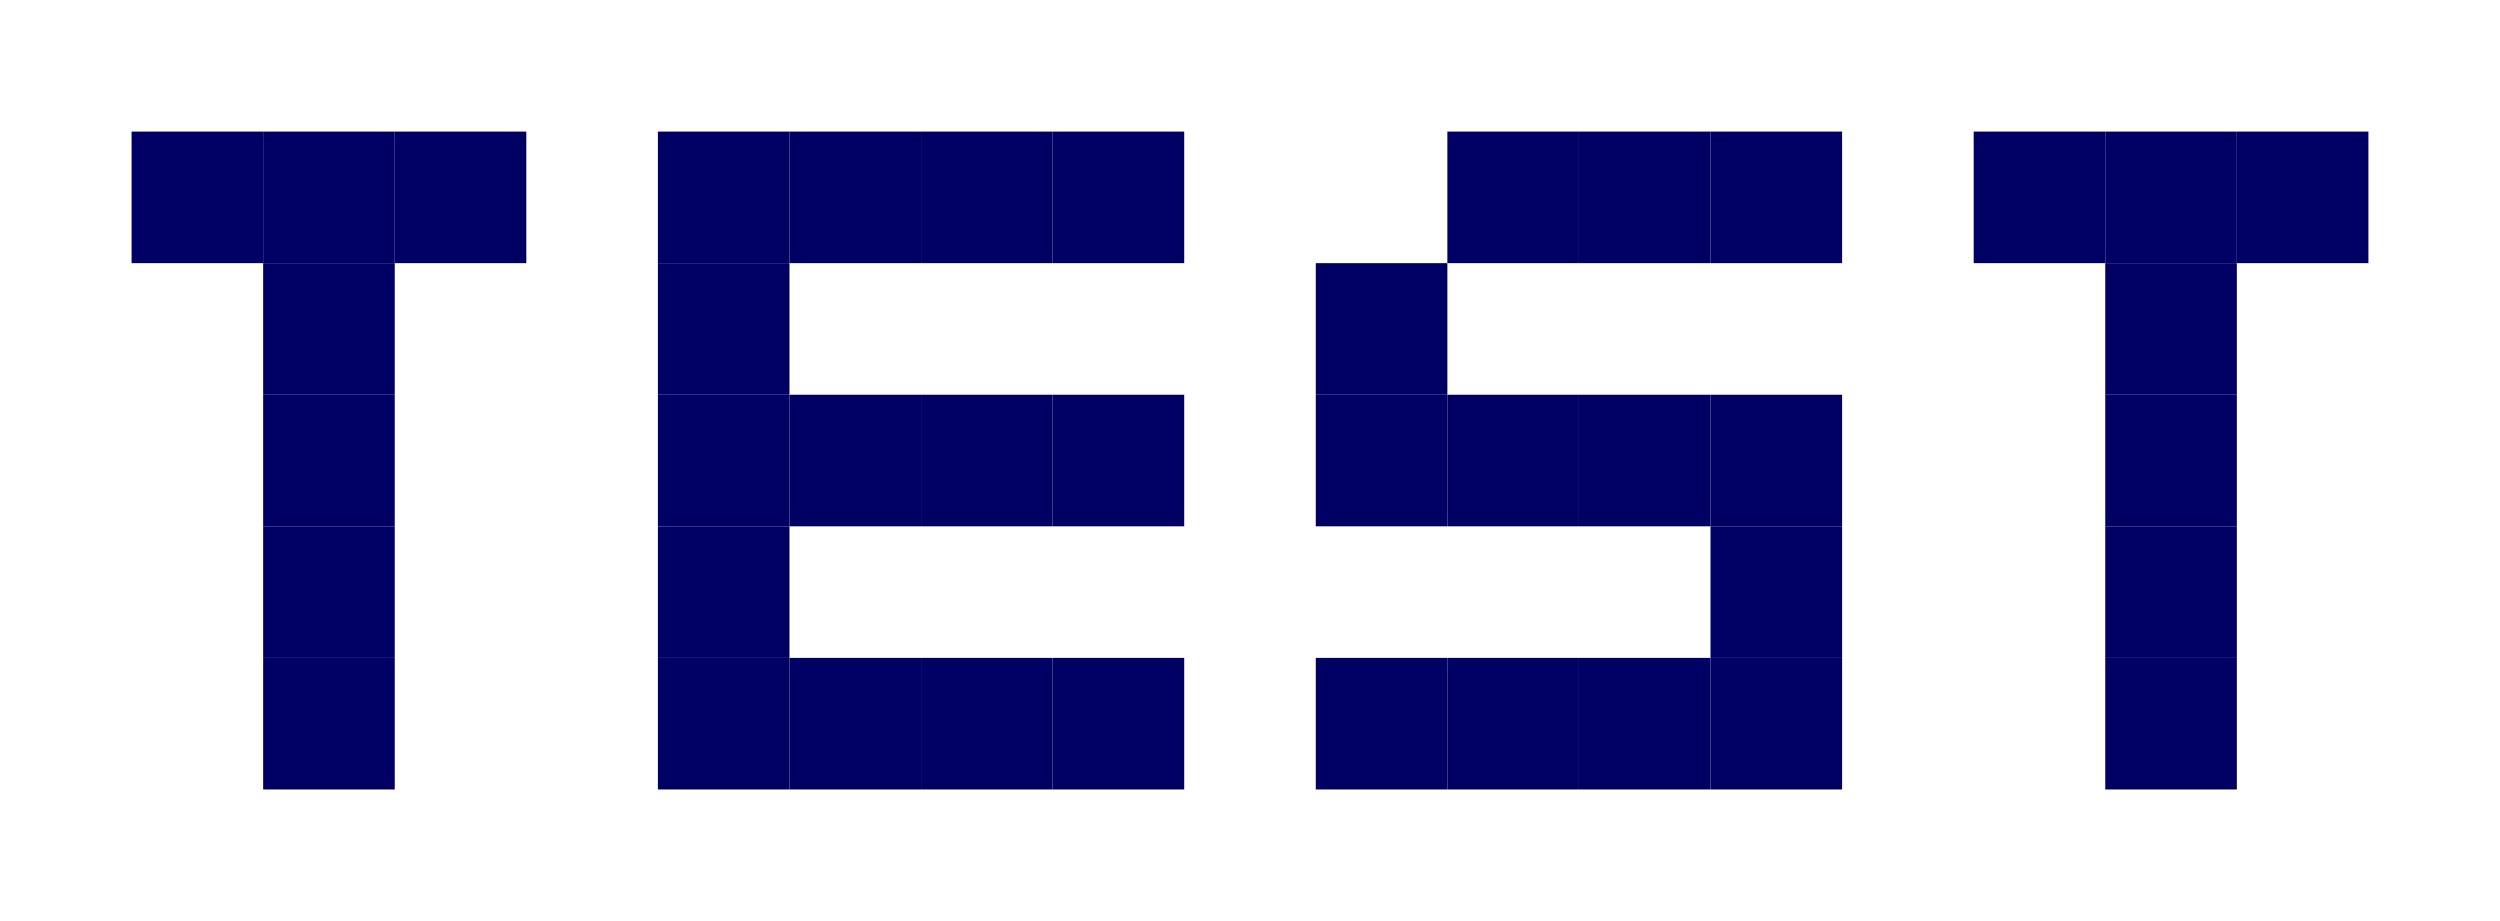 <svg xmlns="http://www.w3.org/2000/svg" viewBox="-1 -6 19 7">
<path d="M0,0L0,0" />
<path d="M0,0L1,0L1,-1L0,-1L0,0" fill="rgba(0,0,0,0)" />
<path d="M0,-1L1,-1L1,-2L0,-2L0,-1" fill="rgba(0,0,0,0)" />
<path d="M0,-2L1,-2L1,-3L0,-3L0,-2" fill="rgba(0,0,0,0)" />
<path d="M0,-3L1,-3L1,-4L0,-4L0,-3" fill="rgba(0,0,0,0)" />
<path d="M0,-4L1,-4L1,-5L0,-5L0,-4" fill="rgba(0,0,100,1)" />
<path d="M1,0L1,0" />
<path d="M1,0L2,0L2,-1L1,-1L1,0" fill="rgba(0,0,100,1)" />
<path d="M1,-1L2,-1L2,-2L1,-2L1,-1" fill="rgba(0,0,100,1)" />
<path d="M1,-2L2,-2L2,-3L1,-3L1,-2" fill="rgba(0,0,100,1)" />
<path d="M1,-3L2,-3L2,-4L1,-4L1,-3" fill="rgba(0,0,100,1)" />
<path d="M1,-4L2,-4L2,-5L1,-5L1,-4" fill="rgba(0,0,100,1)" />
<path d="M2,0L2,0" />
<path d="M2,0L3,0L3,-1L2,-1L2,0" fill="rgba(0,0,0,0)" />
<path d="M2,-1L3,-1L3,-2L2,-2L2,-1" fill="rgba(0,0,0,0)" />
<path d="M2,-2L3,-2L3,-3L2,-3L2,-2" fill="rgba(0,0,0,0)" />
<path d="M2,-3L3,-3L3,-4L2,-4L2,-3" fill="rgba(0,0,0,0)" />
<path d="M2,-4L3,-4L3,-5L2,-5L2,-4" fill="rgba(0,0,100,1)" />
<path d="M4,0L4,0" />
<path d="M4,0L5,0L5,-1L4,-1L4,0" fill="rgba(0,0,100,1)" />
<path d="M4,-1L5,-1L5,-2L4,-2L4,-1" fill="rgba(0,0,100,1)" />
<path d="M4,-2L5,-2L5,-3L4,-3L4,-2" fill="rgba(0,0,100,1)" />
<path d="M4,-3L5,-3L5,-4L4,-4L4,-3" fill="rgba(0,0,100,1)" />
<path d="M4,-4L5,-4L5,-5L4,-5L4,-4" fill="rgba(0,0,100,1)" />
<path d="M5,0L5,0" />
<path d="M5,0L6,0L6,-1L5,-1L5,0" fill="rgba(0,0,100,1)" />
<path d="M5,-1L6,-1L6,-2L5,-2L5,-1" fill="rgba(0,0,0,0)" />
<path d="M5,-2L6,-2L6,-3L5,-3L5,-2" fill="rgba(0,0,100,1)" />
<path d="M5,-3L6,-3L6,-4L5,-4L5,-3" fill="rgba(0,0,0,0)" />
<path d="M5,-4L6,-4L6,-5L5,-5L5,-4" fill="rgba(0,0,100,1)" />
<path d="M6,0L6,0" />
<path d="M6,0L7,0L7,-1L6,-1L6,0" fill="rgba(0,0,100,1)" />
<path d="M6,-1L7,-1L7,-2L6,-2L6,-1" fill="rgba(0,0,0,0)" />
<path d="M6,-2L7,-2L7,-3L6,-3L6,-2" fill="rgba(0,0,100,1)" />
<path d="M6,-3L7,-3L7,-4L6,-4L6,-3" fill="rgba(0,0,0,0)" />
<path d="M6,-4L7,-4L7,-5L6,-5L6,-4" fill="rgba(0,0,100,1)" />
<path d="M7,0L7,0" />
<path d="M7,0L8,0L8,-1L7,-1L7,0" fill="rgba(0,0,100,1)" />
<path d="M7,-1L8,-1L8,-2L7,-2L7,-1" fill="rgba(0,0,0,0)" />
<path d="M7,-2L8,-2L8,-3L7,-3L7,-2" fill="rgba(0,0,100,1)" />
<path d="M7,-3L8,-3L8,-4L7,-4L7,-3" fill="rgba(0,0,0,0)" />
<path d="M7,-4L8,-4L8,-5L7,-5L7,-4" fill="rgba(0,0,100,1)" />
<path d="M9,0L9,0" />
<path d="M9,0L10,0L10,-1L9,-1L9,0" fill="rgba(0,0,100,1)" />
<path d="M9,-1L10,-1L10,-2L9,-2L9,-1" fill="rgba(0,0,0,0)" />
<path d="M9,-2L10,-2L10,-3L9,-3L9,-2" fill="rgba(0,0,100,1)" />
<path d="M9,-3L10,-3L10,-4L9,-4L9,-3" fill="rgba(0,0,100,1)" />
<path d="M9,-4L10,-4L10,-5L9,-5L9,-4" fill="rgba(0,0,0,0)" />
<path d="M10,0L10,0" />
<path d="M10,0L11,0L11,-1L10,-1L10,0" fill="rgba(0,0,100,1)" />
<path d="M10,-1L11,-1L11,-2L10,-2L10,-1" fill="rgba(0,0,0,0)" />
<path d="M10,-2L11,-2L11,-3L10,-3L10,-2" fill="rgba(0,0,100,1)" />
<path d="M10,-3L11,-3L11,-4L10,-4L10,-3" fill="rgba(0,0,0,0)" />
<path d="M10,-4L11,-4L11,-5L10,-5L10,-4" fill="rgba(0,0,100,1)" />
<path d="M11,0L11,0" />
<path d="M11,0L12,0L12,-1L11,-1L11,0" fill="rgba(0,0,100,1)" />
<path d="M11,-1L12,-1L12,-2L11,-2L11,-1" fill="rgba(0,0,0,0)" />
<path d="M11,-2L12,-2L12,-3L11,-3L11,-2" fill="rgba(0,0,100,1)" />
<path d="M11,-3L12,-3L12,-4L11,-4L11,-3" fill="rgba(0,0,0,0)" />
<path d="M11,-4L12,-4L12,-5L11,-5L11,-4" fill="rgba(0,0,100,1)" />
<path d="M12,0L12,0" />
<path d="M12,0L13,0L13,-1L12,-1L12,0" fill="rgba(0,0,100,1)" />
<path d="M12,-1L13,-1L13,-2L12,-2L12,-1" fill="rgba(0,0,100,1)" />
<path d="M12,-2L13,-2L13,-3L12,-3L12,-2" fill="rgba(0,0,100,1)" />
<path d="M12,-3L13,-3L13,-4L12,-4L12,-3" fill="rgba(0,0,0,0)" />
<path d="M12,-4L13,-4L13,-5L12,-5L12,-4" fill="rgba(0,0,100,1)" />
<path d="M14,0L14,0" />
<path d="M14,0L15,0L15,-1L14,-1L14,0" fill="rgba(0,0,0,0)" />
<path d="M14,-1L15,-1L15,-2L14,-2L14,-1" fill="rgba(0,0,0,0)" />
<path d="M14,-2L15,-2L15,-3L14,-3L14,-2" fill="rgba(0,0,0,0)" />
<path d="M14,-3L15,-3L15,-4L14,-4L14,-3" fill="rgba(0,0,0,0)" />
<path d="M14,-4L15,-4L15,-5L14,-5L14,-4" fill="rgba(0,0,100,1)" />
<path d="M15,0L15,0" />
<path d="M15,0L16,0L16,-1L15,-1L15,0" fill="rgba(0,0,100,1)" />
<path d="M15,-1L16,-1L16,-2L15,-2L15,-1" fill="rgba(0,0,100,1)" />
<path d="M15,-2L16,-2L16,-3L15,-3L15,-2" fill="rgba(0,0,100,1)" />
<path d="M15,-3L16,-3L16,-4L15,-4L15,-3" fill="rgba(0,0,100,1)" />
<path d="M15,-4L16,-4L16,-5L15,-5L15,-4" fill="rgba(0,0,100,1)" />
<path d="M16,0L16,0" />
<path d="M16,0L17,0L17,-1L16,-1L16,0" fill="rgba(0,0,0,0)" />
<path d="M16,-1L17,-1L17,-2L16,-2L16,-1" fill="rgba(0,0,0,0)" />
<path d="M16,-2L17,-2L17,-3L16,-3L16,-2" fill="rgba(0,0,0,0)" />
<path d="M16,-3L17,-3L17,-4L16,-4L16,-3" fill="rgba(0,0,0,0)" />
<path d="M16,-4L17,-4L17,-5L16,-5L16,-4" fill="rgba(0,0,100,1)" />
</svg>
